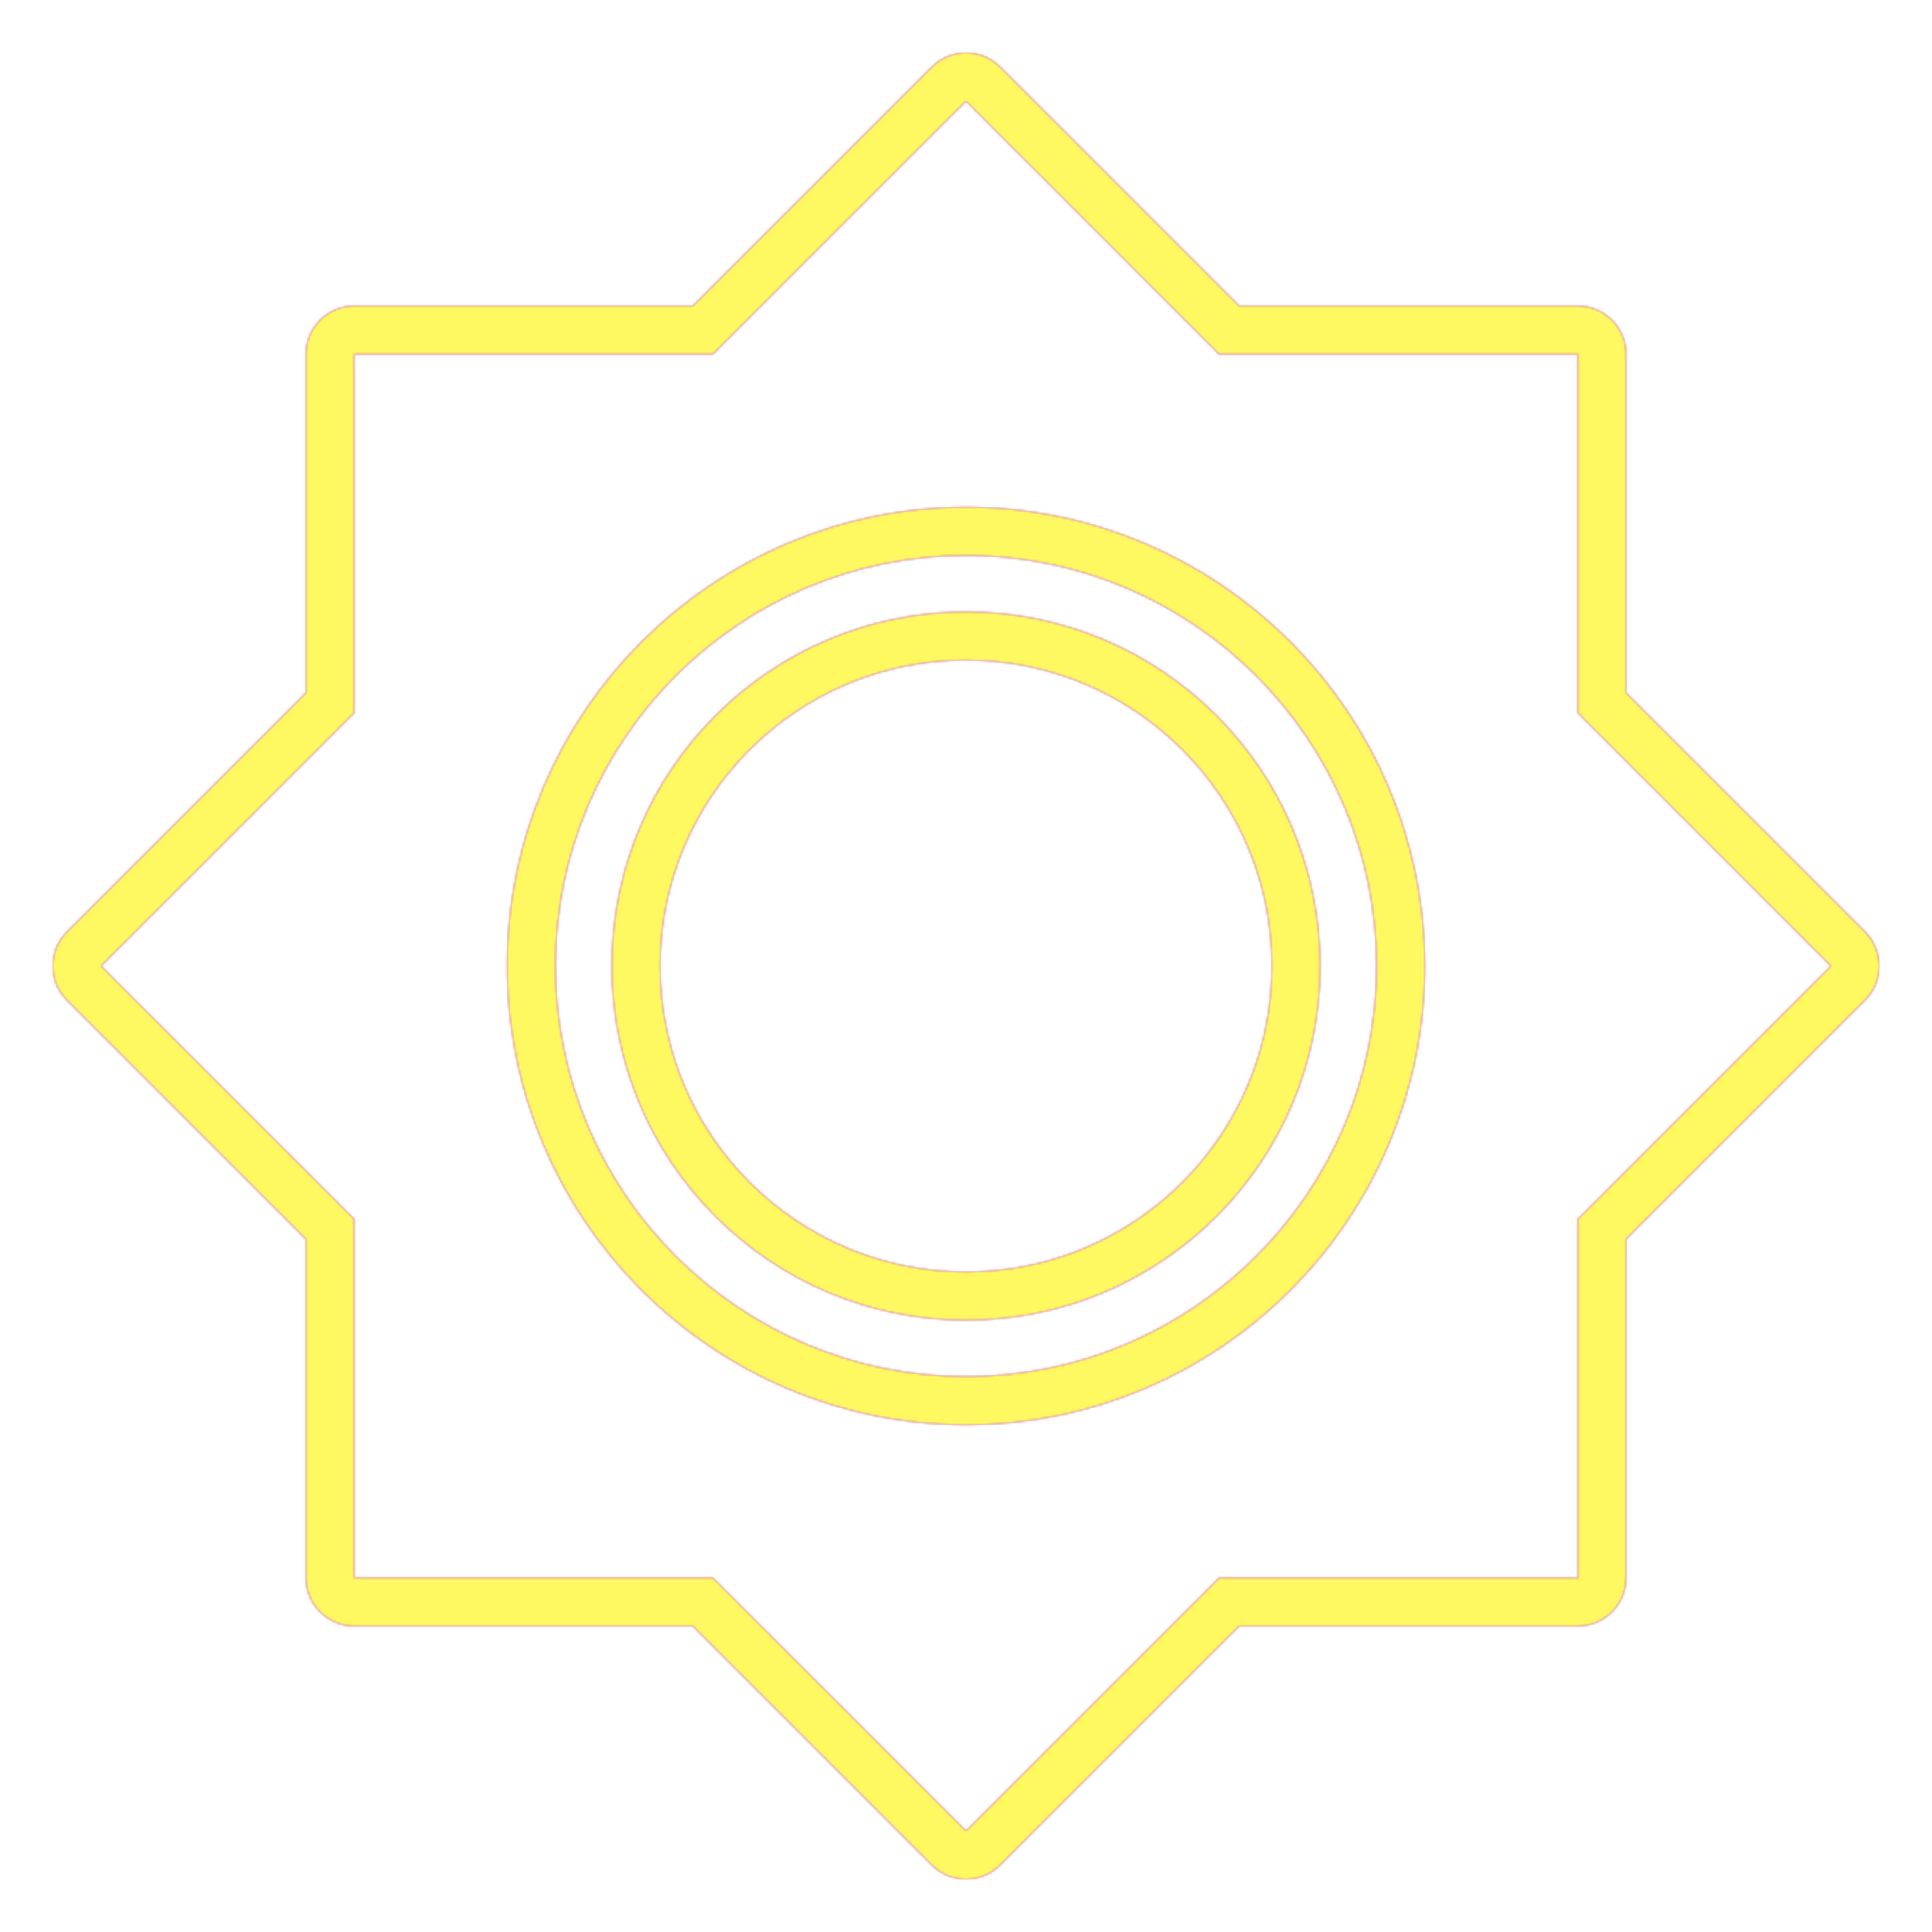 <svg version="1.1" xmlns="http://www.w3.org/2000/svg" xmlns:xlink="http://www.w3.org/1999/xlink" viewBox="0,0,1024,1024">
	<!-- Color names: teamapps-color-1, teamapps-color-2, teamapps-color-3 -->
	<desc>brightness_7 icon - Licensed under Apache License v2.0 (http://www.apache.org/licenses/LICENSE-2.0) - Created with Iconfu.com - Derivative work of Material icons (Copyright Google Inc.)</desc>
	<defs>
		<linearGradient x1="0" y1="1024" x2="1024" y2="0" id="color-VCAuie3P" gradientUnits="userSpaceOnUse">
			<stop offset="0.2" stop-color="#000000"/>
			<stop offset="0.8" stop-color="#ffffff"/>
		</linearGradient>
		<radialGradient cx="0" cy="0" r="1448.15" id="color-xq7UygIw" gradientUnits="userSpaceOnUse">
			<stop offset="0.08" stop-color="#ffffff"/>
			<stop offset="1" stop-color="#000000"/>
		</radialGradient>
		<filter id="filter-eLMM5x2q" color-interpolation-filters="sRGB">
			<feOffset/>
		</filter>
		<mask id="mask-IVQLX9rG">
			<rect fill="url(#color-VCAuie3P)" x="27.97" y="27.97" width="968.06" height="968.06"/>
		</mask>
		<mask id="mask-JGkx6UzO">
			<path d="M988.53,530.1l-126.67,126.67v179.49c0,14.14 -11.46,25.6 -25.6,25.6h-179.49l-126.67,126.67c-10,10 -26.21,10 -36.2,0l-126.67,-126.67h-179.49c-14.14,0 -25.6,-11.46 -25.6,-25.6v-179.49l-126.67,-126.67c-10,-10 -10,-26.21 0,-36.2l126.67,-126.67v-179.49c0,-14.14 11.46,-25.6 25.6,-25.6h179.49l126.67,-126.67c10,-10 26.21,-10 36.2,0l126.67,126.67h179.49c14.14,0 25.6,11.46 25.6,25.6v179.49l126.67,126.67c10,10 10,26.21 0,36.2zM729.6,512c0,-120.03 -97.57,-217.6 -217.6,-217.6c-120.03,0 -217.6,97.57 -217.6,217.6c0,120.03 97.57,217.6 217.6,217.6c120.03,0 217.6,-97.57 217.6,-217.6zM699.74,512c0,103.71 -84.02,187.74 -187.74,187.74c-103.71,0 -187.74,-84.02 -187.74,-187.74c0,-103.71 84.02,-187.74 187.74,-187.74c103.71,0 187.74,84.02 187.74,187.74zM836.26,377.83v-190.09h-190.1l-134.17,-134.17l-134.17,134.17h-190.09v190.1l-134.17,134.17l134.17,134.17v190.1h190.1l134.17,134.17l134.17,-134.17h190.1v-190.1l134.17,-134.17zM512,755.2c-134.17,0 -243.2,-109.03 -243.2,-243.2c0,-134.17 109.03,-243.2 243.2,-243.2c134.17,0 243.2,109.03 243.2,243.2c0,134.17 -109.03,243.2 -243.2,243.2zM512,349.86c-89.58,0 -162.14,72.56 -162.14,162.14c0,89.58 72.56,162.14 162.14,162.14c89.58,0 162.14,-72.56 162.14,-162.14c0,-89.58 -72.56,-162.14 -162.14,-162.14z" fill="url(#color-xq7UygIw)"/>
		</mask>
		<mask id="mask-qySVZxDS">
			<path d="M988.53,530.1l-126.67,126.67v179.49c0,14.14 -11.46,25.6 -25.6,25.6h-179.49l-126.67,126.67c-10,10 -26.21,10 -36.2,0l-126.67,-126.67h-179.49c-14.14,0 -25.6,-11.46 -25.6,-25.6v-179.49l-126.67,-126.67c-10,-10 -10,-26.21 0,-36.2l126.67,-126.67v-179.49c0,-14.14 11.46,-25.6 25.6,-25.6h179.49l126.67,-126.67c10,-10 26.21,-10 36.2,0l126.67,126.67h179.49c14.14,0 25.6,11.46 25.6,25.6v179.49l126.67,126.67c10,10 10,26.21 0,36.2zM729.6,512c0,-120.03 -97.57,-217.6 -217.6,-217.6c-120.03,0 -217.6,97.57 -217.6,217.6c0,120.03 97.57,217.6 217.6,217.6c120.03,0 217.6,-97.57 217.6,-217.6zM699.74,512c0,103.71 -84.02,187.74 -187.74,187.74c-103.71,0 -187.74,-84.02 -187.74,-187.74c0,-103.71 84.02,-187.74 187.74,-187.74c103.71,0 187.74,84.02 187.74,187.74zM836.26,377.83v-190.09h-190.1l-134.17,-134.17l-134.17,134.17h-190.09v190.1l-134.17,134.17l134.17,134.17v190.1h190.1l134.17,134.17l134.17,-134.17h190.1v-190.1l134.17,-134.17zM512,755.2c-134.17,0 -243.2,-109.03 -243.2,-243.2c0,-134.17 109.03,-243.2 243.2,-243.2c134.17,0 243.2,109.03 243.2,243.2c0,134.17 -109.03,243.2 -243.2,243.2zM512,349.86c-89.58,0 -162.14,72.56 -162.14,162.14c0,89.58 72.56,162.14 162.14,162.14c89.58,0 162.14,-72.56 162.14,-162.14c0,-89.58 -72.56,-162.14 -162.14,-162.14z" fill="#ffffff"/>
		</mask>
	</defs>
	<g fill="none" fill-rule="nonzero" style="mix-blend-mode: normal">
		<g mask="url(#mask-qySVZxDS)">
			<g color="#ff0000" class="teamapps-color-2">
				<rect x="27.97" y="27.97" width="968.06" height="968.06" fill="currentColor"/>
			</g>
			<g color="#bc13e0" class="teamapps-color-3" mask="url(#mask-IVQLX9rG)">
				<rect x="27.97" y="27.97" width="968.06" height="968.06" fill="currentColor"/>
			</g>
		</g>
		<g filter="url(#filter-eLMM5x2q)" mask="url(#mask-JGkx6UzO)">
			<g color="#fff961" class="teamapps-color-1">
				<rect x="27.97" y="27.97" width="968.06" height="968.06" fill="currentColor"/>
			</g>
		</g>
	</g>
</svg>
